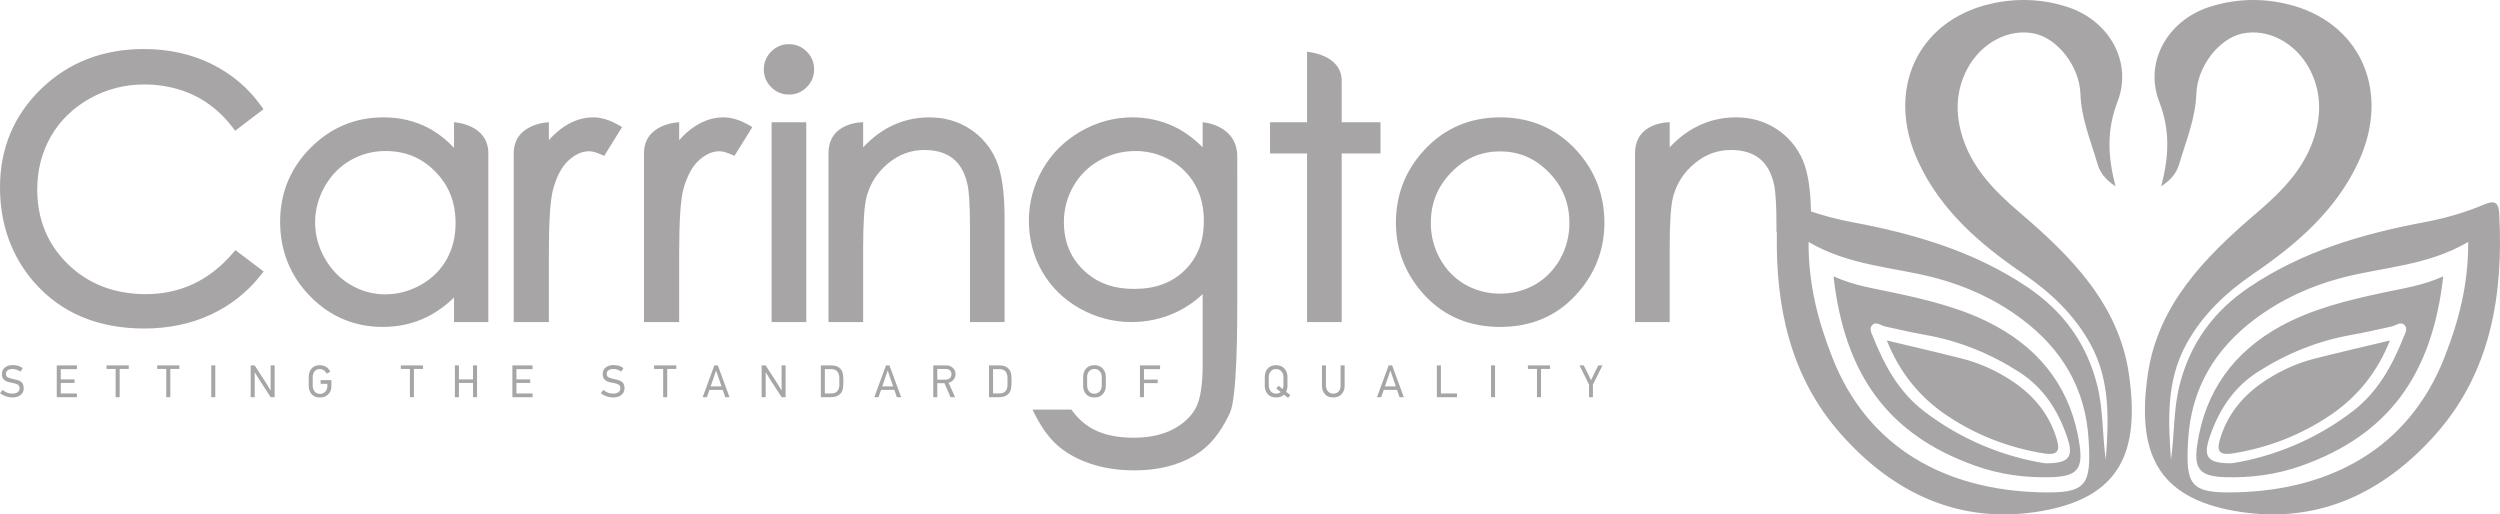 <svg width="243" height="50" viewBox="0 0 243 50" fill="none" xmlns="http://www.w3.org/2000/svg">
<path d="M2.003 38.389C1.798 38.554 1.532 38.634 1.198 38.634C0.788 38.634 0.316 38.478 0.008 38.212L0.258 37.897C0.512 38.141 0.828 38.26 1.215 38.26C1.629 38.26 1.905 38.082 1.905 37.723C1.905 37.408 1.67 37.306 1.189 37.213C1.099 37.196 1.037 37.182 1.002 37.177L0.828 37.137C0.673 37.098 0.632 37.062 0.507 37.004C0.387 36.937 0.347 36.866 0.276 36.764C0.209 36.658 0.187 36.52 0.187 36.356C0.187 36.086 0.285 35.872 0.481 35.716C0.681 35.562 0.926 35.486 1.215 35.486C1.629 35.486 1.959 35.584 2.208 35.783L1.99 36.117C1.74 35.952 1.483 35.868 1.215 35.868C0.806 35.868 0.574 36.05 0.574 36.356C0.574 36.507 0.641 36.618 0.77 36.685C0.9 36.751 1.126 36.818 1.442 36.88C1.643 36.92 1.74 36.942 1.915 37.026C2.154 37.142 2.293 37.342 2.31 37.728C2.31 38.008 2.208 38.225 2.003 38.389ZM7.476 38.607H5.517V35.517H7.476V35.877H5.91V36.875H7.245V37.218H5.91V38.248H7.476V38.607ZM12.513 35.859H11.632V38.607H11.24V35.859H10.358V35.517H12.513V35.859ZM17.434 35.859H16.553V38.607H16.161V35.859H15.28V35.517H17.434V35.859ZM20.926 38.607H20.534V35.517H20.926V38.607ZM26.694 38.607H26.311L25.181 36.866L24.771 36.192L24.757 36.196V38.607H24.366V35.517H24.753L25.844 37.2L26.294 37.941L26.307 37.932V35.517H26.694V38.607ZM31.615 38.07C31.753 37.923 31.82 37.75 31.82 37.55V37.306H31.166V36.952H32.212V37.55C32.212 37.866 32.109 38.127 31.9 38.331C31.696 38.536 31.433 38.638 31.108 38.638C30.747 38.638 30.476 38.531 30.288 38.314C30.102 38.096 30.008 37.821 30.008 37.488V36.636C30.008 36.312 30.102 36.041 30.284 35.823C30.466 35.606 30.733 35.495 31.085 35.495C31.57 35.495 31.936 35.743 32.1 36.147L31.735 36.312C31.629 36.045 31.388 35.872 31.081 35.872C30.854 35.872 30.685 35.947 30.569 36.103C30.453 36.254 30.395 36.436 30.395 36.654V37.483C30.395 37.706 30.457 37.897 30.582 38.052C30.706 38.208 30.885 38.287 31.112 38.287C31.312 38.287 31.477 38.216 31.615 38.07ZM41.115 35.859H40.233V38.607H39.842V35.859H38.96V35.517H41.115V35.859ZM46.37 38.607H45.978V37.218H44.607V38.607H44.215V35.517H44.607V36.875H45.978V35.517H46.37V38.607ZM51.763 38.607H49.804V35.517H51.763V35.877H50.196V36.875H51.531V37.218H50.196V38.248H51.763V38.607ZM60.399 38.389C60.195 38.554 59.927 38.634 59.593 38.634C59.183 38.634 58.712 38.478 58.405 38.212L58.654 37.897C58.908 38.141 59.224 38.26 59.611 38.26C60.025 38.26 60.301 38.082 60.301 37.723C60.301 37.408 60.065 37.306 59.584 37.213C59.495 37.196 59.433 37.182 59.398 37.177L59.224 37.137C59.068 37.098 59.028 37.062 58.903 37.004C58.782 36.937 58.743 36.866 58.672 36.764C58.605 36.658 58.583 36.52 58.583 36.356C58.583 36.086 58.68 35.872 58.876 35.716C59.077 35.562 59.322 35.486 59.611 35.486C60.025 35.486 60.355 35.584 60.604 35.783L60.386 36.117C60.136 35.952 59.878 35.868 59.611 35.868C59.202 35.868 58.97 36.05 58.97 36.356C58.97 36.507 59.036 36.618 59.166 36.685C59.295 36.751 59.522 36.818 59.838 36.88C60.039 36.92 60.136 36.942 60.31 37.026C60.55 37.142 60.688 37.342 60.706 37.728C60.706 38.008 60.604 38.225 60.399 38.389ZM65.734 35.859H64.853V38.607H64.46V35.859H63.579V35.517H65.734V35.859ZM70.909 38.607H70.496L70.246 37.897H68.959L68.71 38.607H68.3L69.436 35.517H69.774L70.909 38.607ZM70.135 37.559L69.837 36.694L69.609 36.037H69.596L69.378 36.676L69.071 37.559H70.135ZM76.36 38.607H75.978L74.846 36.866L74.437 36.192L74.424 36.196V38.607H74.031V35.517H74.419L75.51 37.2L75.959 37.941L75.972 37.932V35.517H76.36V38.607ZM79.785 35.517H80.8C81.321 35.517 81.673 35.708 81.855 36.089C81.935 36.254 81.976 36.56 81.976 37.008C81.976 37.493 81.94 37.821 81.864 37.994C81.686 38.403 81.308 38.607 80.724 38.607H79.785V35.517ZM81.584 36.778C81.584 36.179 81.317 35.877 80.782 35.877H80.177V38.248H80.782C81.317 38.248 81.584 37.954 81.584 37.369V36.778ZM87.59 38.607H87.176L86.928 37.897H85.641L85.391 38.607H84.981L86.117 35.517H86.456L87.59 38.607ZM86.816 37.559L86.518 36.694L86.29 36.037H86.277L86.059 36.676L85.752 37.559H86.816ZM92.832 38.607H92.396L91.803 37.248H91.105V38.607H90.713V35.517H91.977C92.231 35.517 92.445 35.597 92.614 35.752C92.788 35.908 92.873 36.113 92.873 36.36C92.873 36.773 92.609 37.084 92.204 37.208L92.832 38.607ZM91.906 35.859H91.105V36.906H91.889C92.24 36.906 92.48 36.703 92.48 36.36C92.48 36.028 92.258 35.859 91.906 35.859ZM96.132 35.517H97.148C97.668 35.517 98.021 35.708 98.203 36.089C98.283 36.254 98.323 36.56 98.323 37.008C98.323 37.493 98.287 37.821 98.212 37.994C98.033 38.403 97.655 38.607 97.072 38.607H96.132V35.517ZM97.931 36.778C97.931 36.179 97.664 35.877 97.129 35.877H96.524V38.248H97.129C97.664 38.248 97.931 37.954 97.931 37.369V36.778ZM107.182 35.815C107.382 36.028 107.485 36.303 107.485 36.636V37.488C107.485 37.839 107.382 38.114 107.182 38.323C106.982 38.531 106.714 38.634 106.38 38.634C106.029 38.634 105.757 38.527 105.565 38.31C105.374 38.092 105.281 37.817 105.281 37.488V36.636C105.281 36.312 105.374 36.041 105.565 35.823C105.757 35.606 106.029 35.495 106.38 35.495C106.714 35.495 106.982 35.602 107.182 35.815ZM105.855 36.094C105.73 36.249 105.668 36.432 105.668 36.645V37.466C105.668 37.688 105.73 37.879 105.855 38.035C105.979 38.19 106.158 38.27 106.385 38.27C106.598 38.27 106.768 38.194 106.897 38.043C107.026 37.892 107.093 37.701 107.093 37.466V36.645C107.093 36.423 107.026 36.236 106.897 36.089C106.768 35.939 106.598 35.864 106.385 35.864C106.158 35.864 105.979 35.939 105.855 36.094ZM112.761 35.877H111.195V36.898H112.53V37.24H111.195V38.607H110.802V35.517H112.761V35.877ZM124.838 35.815C125.038 36.028 125.141 36.303 125.141 36.636V37.488C125.141 37.715 125.096 37.91 125.011 38.082L125.417 38.407L125.203 38.673L124.807 38.359C124.606 38.54 124.352 38.634 124.036 38.634C123.685 38.634 123.413 38.527 123.222 38.31C123.03 38.092 122.937 37.817 122.937 37.488V36.636C122.937 36.312 123.03 36.041 123.222 35.823C123.413 35.606 123.685 35.495 124.036 35.495C124.37 35.495 124.637 35.602 124.838 35.815ZM123.511 36.103C123.386 36.258 123.324 36.44 123.324 36.654V37.457C123.324 37.679 123.386 37.87 123.511 38.025C123.635 38.181 123.814 38.26 124.04 38.26C124.214 38.26 124.366 38.208 124.486 38.105L124.054 37.759L124.281 37.497L124.682 37.821C124.726 37.697 124.748 37.577 124.748 37.457V36.654C124.748 36.432 124.682 36.245 124.553 36.099C124.424 35.947 124.254 35.872 124.04 35.872C123.814 35.872 123.635 35.947 123.511 36.103ZM130.306 35.517H130.698V37.488C130.698 37.839 130.596 38.114 130.395 38.323C130.195 38.531 129.927 38.634 129.594 38.634C129.242 38.634 128.97 38.527 128.779 38.31C128.588 38.092 128.494 37.817 128.494 37.488V35.517H128.881V37.457C128.881 37.679 128.944 37.87 129.068 38.025C129.193 38.181 129.371 38.26 129.598 38.26C130.039 38.26 130.306 37.968 130.306 37.457V35.517ZM136.451 38.607H136.037L135.788 37.897H134.501L134.252 38.607H133.842L134.978 35.517H135.316L136.451 38.607ZM135.677 37.559L135.378 36.694L135.151 36.037H135.137L134.919 36.676L134.612 37.559H135.677ZM141.621 38.607H139.662V35.517H140.055V38.248H141.621V38.607ZM145.318 38.607H144.926V35.517H145.318V38.607ZM150.668 35.859H149.786V38.607H149.394V35.859H148.513V35.517H150.668V35.859ZM155.762 35.517L154.831 37.381V38.607H154.457V37.381L153.527 35.517H153.941L154.373 36.374L154.649 36.965L154.938 36.348L155.357 35.517H155.762ZM195.307 36.86C193.902 35.971 192.394 35.289 190.784 34.876C188.406 34.267 186.011 33.721 183.401 33.094C184.623 36.172 186.552 38.54 189.049 40.256C191.921 42.228 195.163 43.513 198.681 44.071C200.159 44.305 200.206 43.675 199.912 42.678C199.163 40.134 197.519 38.262 195.307 36.86ZM242.926 20.784C242.872 19.781 242.586 19.406 241.506 19.862C239.632 20.652 237.69 21.215 235.67 21.594C229.634 22.727 223.788 24.43 218.619 27.92C215.157 30.258 212.869 33.375 211.845 37.473C211.249 39.86 211.366 42.291 211.017 44.684C210.742 40.819 210.553 36.981 212.537 33.398C214.122 30.536 216.412 28.401 219.075 26.581C223.272 23.715 227.064 20.443 229.251 15.717C232.452 8.798 229.369 2.034 222.244 0.378C219.727 -0.208 217.171 -0.12 214.698 0.694C210.701 2.008 208.382 6.017 209.882 9.905C210.941 12.652 210.835 15.181 210.071 18.111C211.139 17.411 211.601 16.691 211.828 15.916C212.481 13.683 213.401 11.521 213.483 9.131C213.576 6.454 215.679 3.769 217.912 3.272C220.419 2.713 223.169 4.155 224.518 6.763C225.529 8.718 225.646 10.77 225.079 12.871C224.172 16.23 221.864 18.548 219.308 20.729C214.351 24.958 209.757 29.608 208.773 36.35C207.661 43.977 209.665 48.326 217.202 49.664C225.161 51.076 231.685 47.934 236.775 42.182C242.116 36.146 243.341 28.627 242.926 20.784ZM237.594 34.759C234.111 43.636 226.48 47.583 217.544 47.849C212.895 47.987 212.413 47.272 212.689 42.718C212.989 37.766 215.279 33.93 219.21 30.992C221.74 29.102 224.571 27.805 227.604 27.007C231.636 25.945 235.917 25.855 239.909 23.517C239.932 27.71 238.963 31.27 237.594 34.759ZM194.013 31.701C190.924 30.009 187.512 29.186 184.095 28.451C182.174 28.038 180.222 27.77 178.219 26.86C179.301 36.458 183.556 42.269 191.998 45.271C194.418 46.132 196.925 46.464 199.461 46.378C201.911 46.294 202.477 45.567 202.127 43.2C201.36 38.022 198.575 34.199 194.013 31.701ZM198.791 45.032C194.84 44.42 190.651 42.776 186.977 39.942C184.594 38.103 183.181 35.554 182.091 32.814C181.939 32.429 181.625 31.936 181.994 31.584C182.37 31.223 182.815 31.642 183.231 31.733C184.533 32.016 185.831 32.32 187.143 32.552C190.439 33.137 193.466 34.365 196.278 36.171C198.635 37.685 200.043 39.899 200.918 42.462C201.585 44.416 201.158 45.045 198.791 45.032ZM215.79 42.678C215.497 43.675 215.543 44.305 217.021 44.071C220.539 43.513 223.782 42.228 226.652 40.256C229.15 38.54 231.079 36.172 232.301 33.094C229.691 33.721 227.297 34.267 224.918 34.876C223.309 35.289 221.799 35.971 220.396 36.86C218.183 38.262 216.539 40.134 215.79 42.678ZM196.394 20.729C193.838 18.548 191.53 16.23 190.623 12.871C190.056 10.77 190.173 8.718 191.184 6.763C192.533 4.155 195.283 2.713 197.79 3.272C200.024 3.769 202.126 6.454 202.218 9.131C202.301 11.521 203.22 13.683 203.874 15.916C204.1 16.691 204.563 17.411 205.63 18.111C204.867 15.181 204.76 12.652 205.819 9.905C207.319 6.017 205.001 2.008 201.004 0.694C198.531 -0.12 195.975 -0.208 193.457 0.378C186.334 2.034 183.25 8.798 186.452 15.717C188.638 20.443 192.43 23.715 196.627 26.581C199.29 28.401 201.58 30.536 203.165 33.398C205.15 36.981 204.96 40.819 204.685 44.684C204.335 42.291 204.452 39.86 203.856 37.473C202.833 33.375 200.545 30.258 197.082 27.92C191.914 24.43 186.068 22.727 180.032 21.594C178.663 21.337 177.332 20.994 176.031 20.555C175.983 18.35 175.721 16.718 175.237 15.585C174.69 14.319 173.829 13.292 172.682 12.541C171.532 11.787 170.204 11.407 168.731 11.407C167.297 11.407 165.95 11.743 164.724 12.409C163.862 12.877 163.046 13.515 162.293 14.322V11.882C162.293 11.882 158.924 11.825 158.924 14.906V31.305H162.293V24.052C162.293 21.673 162.4 20.025 162.617 19.159C162.953 17.867 163.655 16.765 164.71 15.889C165.762 15.012 166.926 14.579 168.257 14.579C169.396 14.579 170.321 14.857 171.008 15.397C171.697 15.937 172.175 16.772 172.422 17.881C172.591 18.551 172.674 19.944 172.674 22.016V22.575C172.687 22.575 172.7 22.575 172.712 22.575C172.574 29.767 173.995 36.608 178.927 42.182C184.016 47.934 190.541 51.076 198.499 49.664C206.037 48.326 208.042 43.977 206.928 36.35C205.945 29.608 201.351 24.958 196.394 20.729ZM198.158 47.849C189.221 47.583 181.591 43.636 178.107 34.759C176.739 31.27 175.77 27.71 175.793 23.517C179.785 25.855 184.066 25.945 188.098 27.007C191.13 27.805 193.962 29.102 196.492 30.992C200.423 33.93 202.714 37.766 203.013 42.718C203.289 47.272 202.807 47.987 198.158 47.849ZM213.575 43.2C213.225 45.567 213.791 46.294 216.24 46.378C218.777 46.464 221.284 46.132 223.704 45.271C232.146 42.269 236.401 36.458 237.483 26.86C235.481 27.77 233.529 28.038 231.606 28.451C228.191 29.186 224.778 30.009 221.689 31.701C217.127 34.199 214.342 38.022 213.575 43.2ZM232.471 31.733C232.887 31.642 233.332 31.223 233.708 31.584C234.076 31.936 233.764 32.429 233.61 32.814C232.521 35.554 231.108 38.103 228.726 39.942C225.051 42.776 220.862 44.42 216.912 45.032C214.545 45.045 214.118 44.416 214.785 42.462C215.66 39.899 217.067 37.685 219.425 36.171C222.236 34.365 225.263 33.137 228.56 32.552C229.87 32.32 231.169 32.016 232.471 31.733ZM75 31.305H78.369V11.882H75V31.305ZM57.67 11.407C56.7 11.407 55.764 11.701 54.879 12.278C54.356 12.618 53.845 13.069 53.35 13.624V11.882C53.35 11.882 49.934 11.969 49.934 14.906V31.305H53.35V24.576C53.35 21.44 53.492 19.338 53.777 18.34C54.133 17.069 54.651 16.133 55.309 15.549C55.958 14.978 56.596 14.702 57.278 14.702C57.548 14.702 57.905 14.793 58.34 14.98L58.73 15.149L60.468 12.348L60.016 12.096C59.199 11.639 58.406 11.407 57.67 11.407ZM70.328 11.407C69.362 11.407 68.425 11.701 67.546 12.278C67.015 12.618 66.504 13.069 66.015 13.624V11.882C66.015 11.882 62.596 11.969 62.596 14.906V31.305H66.015V24.576C66.015 21.44 66.155 19.338 66.436 18.34C66.798 17.069 67.311 16.133 67.973 15.549C68.618 14.978 69.262 14.702 69.939 14.702C70.208 14.702 70.564 14.793 71.004 14.98L71.393 15.149L73.127 12.348L72.678 12.096C71.856 11.639 71.069 11.407 70.328 11.407ZM44.132 11.882V14.38C43.374 13.562 42.533 12.91 41.622 12.43C40.326 11.751 38.86 11.407 37.271 11.407C34.518 11.407 32.128 12.409 30.171 14.387C28.215 16.358 27.228 18.766 27.228 21.542C27.228 24.373 28.209 26.816 30.143 28.793C32.084 30.777 34.461 31.778 37.203 31.778C38.744 31.778 40.188 31.455 41.49 30.812C42.441 30.348 43.316 29.712 44.132 28.914V31.305H47.465V14.906C47.465 12.042 44.132 11.882 44.132 11.882ZM43.408 25.222C42.824 26.253 41.988 27.085 40.908 27.69C39.818 28.301 38.659 28.61 37.447 28.61C36.25 28.61 35.12 28.299 34.077 27.686C33.031 27.072 32.187 26.203 31.566 25.103C30.944 23.997 30.627 22.826 30.627 21.619C30.627 20.402 30.942 19.231 31.558 18.139C32.169 17.047 33.011 16.19 34.054 15.585C35.084 14.986 36.24 14.68 37.465 14.68C39.403 14.68 40.992 15.336 42.314 16.683C43.642 18.034 44.283 19.669 44.283 21.688C44.283 22.993 43.995 24.182 43.408 25.222ZM22.581 24.66C20.332 27.268 17.506 28.591 14.17 28.591C11.136 28.591 8.59 27.611 6.605 25.68C4.624 23.754 3.619 21.311 3.619 18.426C3.619 16.514 4.073 14.767 4.958 13.24C5.841 11.715 7.107 10.484 8.72 9.579C10.338 8.67 12.122 8.209 14.02 8.209C15.758 8.209 17.381 8.563 18.829 9.251C20.27 9.944 21.529 10.976 22.562 12.32L22.859 12.71L25.612 10.611L25.33 10.224C24.088 8.503 22.465 7.149 20.522 6.198C18.579 5.248 16.381 4.766 13.983 4.766C10.007 4.766 6.647 6.071 3.995 8.642C1.34 11.219 0 14.435 0 18.202C0 21.78 1.107 24.874 3.296 27.408C5.91 30.411 9.514 31.932 14.02 31.932C16.378 31.932 18.551 31.479 20.47 30.589C22.398 29.695 24.023 28.414 25.316 26.778L25.622 26.387L22.884 24.311L22.581 24.66ZM130.414 7.865C130.414 5.257 127.044 5.036 127.044 5.036V11.882H123.447V14.919H127.044V31.305H130.414V14.919H134.183V11.882H130.414V7.865ZM76.68 4.292C76.015 4.292 75.436 4.537 74.958 5.015C74.484 5.492 74.244 6.077 74.244 6.747C74.244 7.413 74.484 7.991 74.958 8.471C75.432 8.948 76.015 9.191 76.68 9.191C77.353 9.191 77.937 8.948 78.416 8.471C78.892 7.991 79.131 7.413 79.131 6.747C79.131 6.077 78.892 5.492 78.416 5.013C77.937 4.537 77.353 4.292 76.68 4.292ZM145.819 11.407C142.828 11.407 140.313 12.505 138.358 14.672C136.577 16.63 135.682 18.976 135.682 21.643C135.682 24.338 136.631 26.723 138.505 28.733C140.396 30.756 142.853 31.778 145.819 31.778C148.775 31.778 151.233 30.756 153.12 28.733C155.002 26.723 155.948 24.337 155.948 21.643C155.948 18.968 155.048 16.617 153.269 14.653C151.31 12.501 148.802 11.407 145.819 11.407ZM151.641 25.182C151.039 26.249 150.215 27.085 149.203 27.665C148.179 28.244 147.04 28.541 145.811 28.541C144.586 28.541 143.449 28.244 142.422 27.665C141.409 27.085 140.585 26.249 139.984 25.182C139.384 24.108 139.075 22.935 139.075 21.696C139.075 19.743 139.728 18.127 141.07 16.75C142.404 15.383 143.957 14.716 145.811 14.716C147.656 14.716 149.21 15.383 150.549 16.75C151.898 18.127 152.546 19.743 152.546 21.696C152.546 22.935 152.245 24.108 151.641 25.182ZM120.261 15.235C120.261 12.096 116.899 11.882 116.899 11.882V14.316C116.01 13.431 115.087 12.762 114.143 12.314C112.883 11.713 111.507 11.407 110.063 11.407C108.314 11.407 106.628 11.864 105.061 12.762C103.489 13.658 102.237 14.898 101.35 16.442C100.46 17.988 100.007 19.672 100.007 21.46C100.007 23.242 100.442 24.905 101.299 26.398C102.154 27.892 103.385 29.096 104.952 29.981C106.519 30.859 108.214 31.305 109.988 31.305C111.507 31.305 112.964 30.981 114.317 30.351C115.276 29.902 116.142 29.311 116.899 28.584V35.45C116.899 37.393 116.679 38.801 116.237 39.638C115.806 40.459 115.081 41.156 114.051 41.709C113.012 42.266 111.708 42.547 110.177 42.547C108.619 42.547 107.306 42.272 106.274 41.725C105.445 41.286 104.728 40.645 104.138 39.812H100.359C101.034 41.24 101.784 42.348 102.594 43.112C103.431 43.912 104.529 44.555 105.848 45.022C107.167 45.485 108.655 45.72 110.285 45.72C112.535 45.72 114.487 45.238 116.099 44.281C117.542 43.423 118.597 42.15 119.541 40.151C120.24 38.66 120.281 32.108 120.265 27.904C120.265 27.904 120.261 17.803 120.261 15.235ZM115.163 26.259C113.926 27.488 112.307 28.082 110.237 28.082C108.189 28.082 106.571 27.477 105.298 26.24C104.031 25.004 103.411 23.478 103.411 21.578C103.411 20.339 103.719 19.169 104.332 18.102C104.934 17.038 105.791 16.194 106.862 15.592C107.936 14.988 109.113 14.68 110.373 14.68C111.574 14.68 112.71 14.98 113.749 15.565C114.784 16.15 115.598 16.957 116.161 17.962C116.732 18.973 117.014 20.144 117.014 21.442C117.014 23.461 116.413 25.035 115.163 26.259ZM94.286 12.541C93.136 11.787 91.809 11.407 90.337 11.407C88.902 11.407 87.556 11.743 86.326 12.409C85.466 12.877 84.653 13.515 83.897 14.322V11.882C83.897 11.882 80.528 11.825 80.528 14.906V31.305H83.897V24.052C83.897 21.673 84.006 20.025 84.223 19.159C84.559 17.867 85.26 16.765 86.313 15.889C87.367 15.012 88.53 14.579 89.86 14.579C91 14.579 91.927 14.857 92.613 15.397C93.303 15.937 93.781 16.772 94.027 17.881C94.195 18.551 94.28 19.944 94.28 22.016V31.305H97.645V21.323C97.645 18.724 97.381 16.846 96.84 15.585C96.294 14.319 95.435 13.292 94.286 12.541Z" fill="#A7A5A6"/>
</svg>
